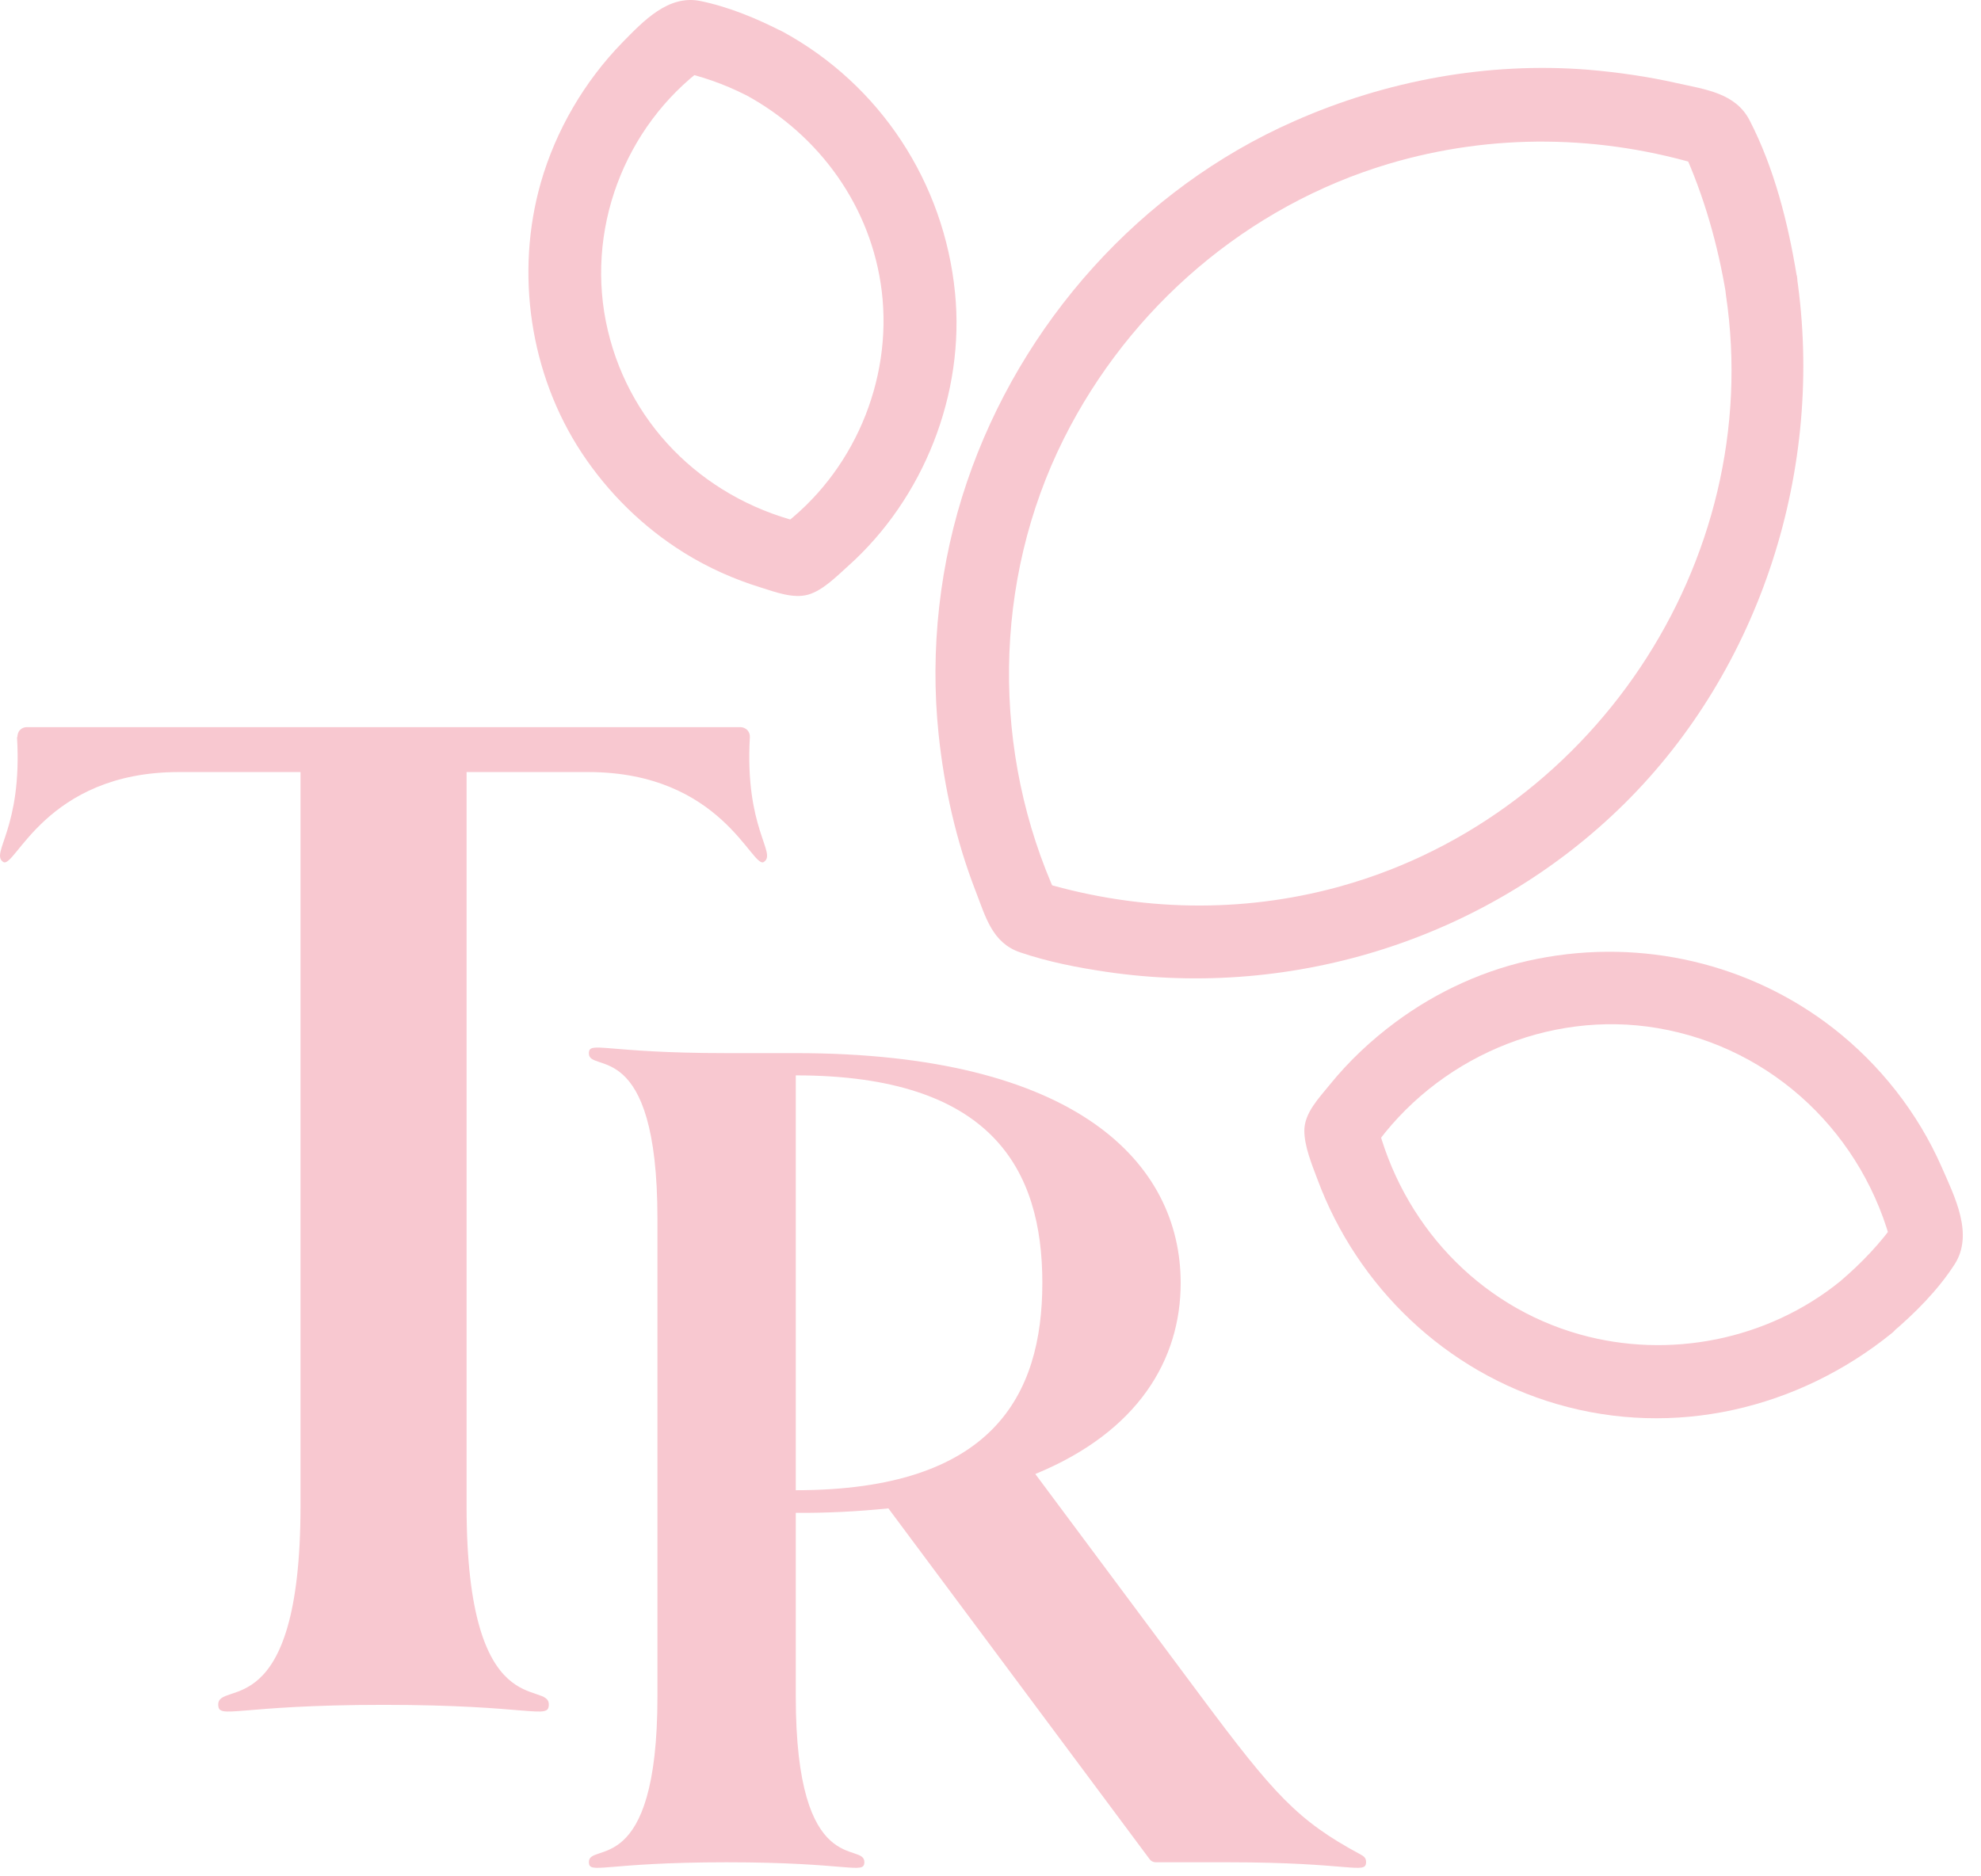 <svg width="95" height="90" viewBox="0 0 95 90" fill="none" xmlns="http://www.w3.org/2000/svg">
<path d="M0.834 35.356C0.834 35.234 0.872 35.103 0.956 35.018C1.041 34.925 1.162 34.878 1.284 34.878H35.51C35.632 34.878 35.754 34.934 35.838 35.018C35.923 35.112 35.969 35.234 35.96 35.356C35.707 39.749 37.263 40.911 36.635 41.342C36.073 41.726 34.62 37.033 28.212 37.033H22.375V72.257C22.375 82.843 26.357 80.548 26.319 81.775C26.3 82.496 25.457 81.775 18.393 81.775C11.328 81.775 10.485 82.496 10.466 81.775C10.429 80.548 14.411 82.852 14.411 72.238V37.033H8.574C2.165 37.033 0.713 41.735 0.151 41.342C-0.477 40.911 1.078 39.749 0.816 35.356H0.834Z" fill="#F8C8D0"/>
<path d="M31.528 81.372V58.458C31.528 49.614 28.212 51.535 28.24 50.514C28.259 49.914 28.961 50.514 34.845 50.514H38.162C51.635 50.514 56.62 55.788 56.62 61.54C56.62 65.203 54.596 68.669 49.649 70.702L57.594 81.372C61.079 86.047 62.213 87.321 65.23 88.942C65.408 89.035 65.52 89.129 65.511 89.326C65.492 89.925 64.79 89.326 58.906 89.326H55.43C55.308 89.326 55.195 89.27 55.13 89.176L42.603 72.351C41.123 72.501 39.642 72.576 38.162 72.566V81.372C38.162 90.216 41.479 88.295 41.451 89.326C41.432 89.925 40.739 89.326 34.845 89.326C28.952 89.326 28.259 89.925 28.24 89.326C28.212 88.305 31.528 90.225 31.528 81.382V81.372ZM38.162 71.48C47.569 71.48 49.986 66.964 49.986 61.531C49.986 56.097 47.569 51.581 38.162 51.581V71.48Z" fill="#F8C8D0"/>
<path d="M86.161 13.219C85.749 10.699 85.084 8.057 83.903 5.771C83.228 4.46 81.776 4.291 80.436 3.991C79.031 3.673 77.597 3.467 76.164 3.345C71.348 2.961 66.485 3.86 62.072 5.809C54.689 9.059 48.955 15.505 46.37 23.121C45.058 26.981 44.589 31.168 45.011 35.215C45.283 37.792 45.845 40.312 46.782 42.729C47.26 43.956 47.569 45.221 48.918 45.68C50.267 46.139 51.672 46.41 53.059 46.616C62.11 47.947 71.404 44.986 77.916 38.532C84.428 32.077 87.529 22.475 86.161 13.219C86.02 12.282 84.831 11.758 83.997 11.992C82.994 12.273 82.629 13.21 82.769 14.156C84.671 26.971 76.248 39.487 63.721 42.663C59.065 43.843 54.23 43.647 49.658 42.232L50.708 43.038C47.531 36.105 47.597 27.871 51.017 21.041C54.174 14.736 59.815 9.884 66.588 7.86C71.564 6.38 76.801 6.455 81.757 7.982L80.708 7.176C81.72 9.397 82.385 11.748 82.779 14.146C82.929 15.083 84.1 15.608 84.943 15.374C85.936 15.092 86.32 14.156 86.17 13.21L86.161 13.219Z" fill="#F8C8D0"/>
<path d="M90.705 63.947C91.829 62.992 92.926 61.896 93.731 60.65C94.668 59.198 93.731 57.39 93.104 55.956C91.961 53.361 90.152 51.066 87.922 49.324C83.903 46.195 78.722 45.005 73.737 45.989C71.282 46.466 68.921 47.544 66.916 49.033C65.745 49.904 64.686 50.897 63.768 52.031C63.262 52.659 62.55 53.38 62.55 54.233C62.55 54.982 62.916 55.872 63.178 56.565C65.099 61.746 69.352 65.802 74.665 67.348C80.287 68.987 86.217 67.591 90.724 63.947C91.464 63.348 91.342 62.092 90.724 61.465C90.002 60.725 88.972 60.874 88.241 61.465C84.765 64.275 80.043 65.212 75.752 64.004C70.861 62.626 67.216 58.664 66.008 53.764L65.83 55.113C68.865 50.776 74.253 48.424 79.49 49.314C85.055 50.26 89.412 54.448 90.761 59.9L90.939 58.551C90.171 59.647 89.262 60.593 88.241 61.465C86.517 62.926 89.009 65.399 90.724 63.947H90.705Z" fill="#F8C8D0"/>
<path d="M37.544 1.527C36.297 0.89 34.958 0.328 33.58 0.047C32.044 -0.262 30.854 1.012 29.851 2.033C28.024 3.907 26.656 6.249 25.935 8.76C24.698 13.097 25.41 17.95 27.893 21.716C29.167 23.646 30.845 25.294 32.803 26.512C33.946 27.224 35.201 27.786 36.485 28.18C37.169 28.395 38.031 28.723 38.743 28.526C39.455 28.33 40.13 27.636 40.673 27.149C44.299 23.908 46.285 18.877 45.798 14.034C45.273 8.75 42.209 4.066 37.534 1.518C35.548 0.431 33.777 3.467 35.763 4.553C39.305 6.483 41.788 9.921 42.284 13.959C42.809 18.287 40.907 22.718 37.394 25.313L38.743 25.135C34.011 24.086 30.273 20.601 29.149 15.851C28.024 11.102 29.917 6.08 33.796 3.214L32.447 3.392C33.608 3.645 34.705 4.019 35.754 4.553C37.759 5.584 39.539 2.548 37.525 1.518L37.544 1.527Z" fill="#F8C8D0"/>
</svg>
